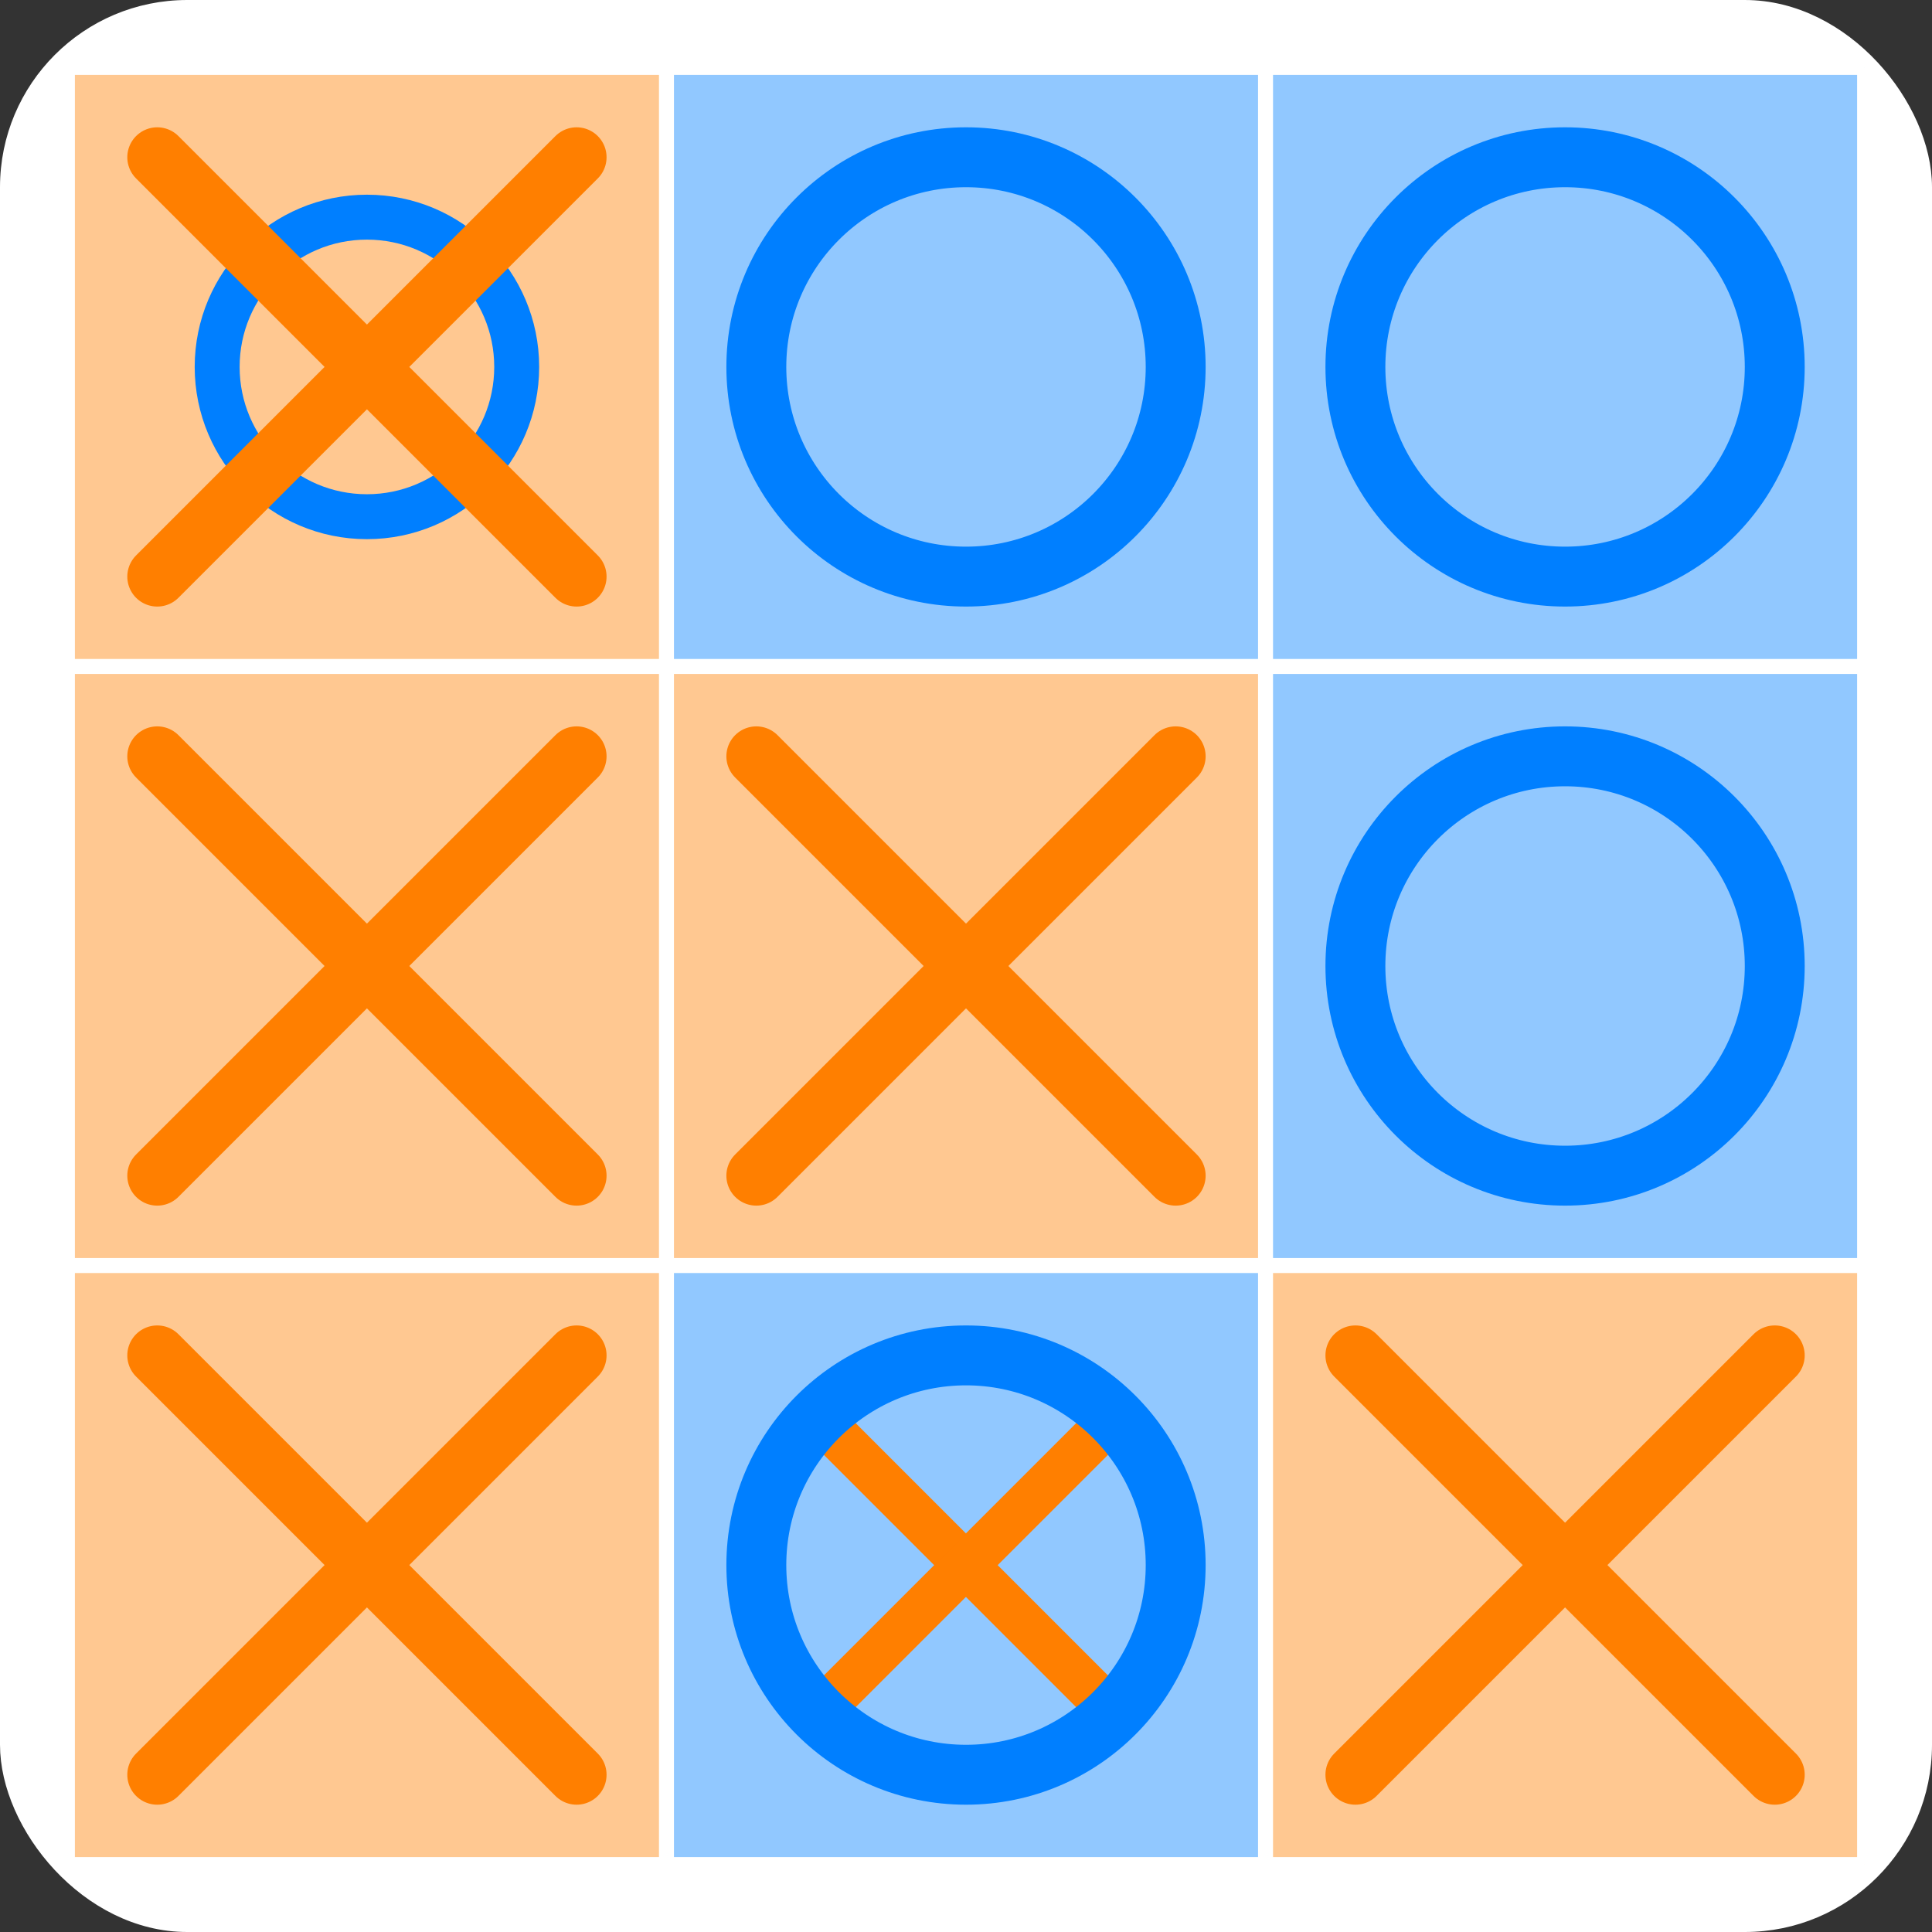 <?xml version="1.0" encoding="UTF-8" standalone="no"?>
<!-- Created with Inkscape (http://www.inkscape.org/) -->

<svg
   xmlns:dc="http://purl.org/dc/elements/1.1/"
   xmlns:cc="http://creativecommons.org/ns#"
   xmlns:rdf="http://www.w3.org/1999/02/22-rdf-syntax-ns#"
   xmlns:svg="http://www.w3.org/2000/svg"
   xmlns="http://www.w3.org/2000/svg"
   xmlns:sodipodi="http://sodipodi.sourceforge.net/DTD/sodipodi-0.dtd"
   xmlns:inkscape="http://www.inkscape.org/namespaces/inkscape"
   width="322.5"
   height="322.5"
   id="svg2"
   version="1.1"
   inkscape:version="0.91 r"
   sodipodi:docname="icon.svg"
   inkscape:export-filename="/home/ldvsoft/ldvsoft-D/SPbAU/Java/War-Of-Viruses/etc/icon-144.png"
   inkscape:export-xdpi="40.186047"
   inkscape:export-ydpi="40.186047">
  <rect width="100%" height="100%" fill="#333333" stroke="none"/>
  <defs
     id="defs4" />
  <sodipodi:namedview
     id="base"
     pagecolor="#ff00ff"
     bordercolor="#666666"
     borderopacity="1.0"
     inkscape:pageopacity="0"
     inkscape:pageshadow="2"
     inkscape:zoom="1.4"
     inkscape:cx="162.78729"
     inkscape:cy="167.40608"
     inkscape:document-units="px"
     inkscape:current-layer="layer1"
     showgrid="true"
     inkscape:window-width="1366"
     inkscape:window-height="744"
     inkscape:window-x="0"
     inkscape:window-y="24"
     inkscape:window-maximized="1"
     showborder="true"
     fit-margin-top="0"
     fit-margin-left="0"
     fit-margin-right="0"
     fit-margin-bottom="0">
    <inkscape:grid
       type="xygrid"
       id="grid2993"
       empspacing="5"
       visible="true"
       enabled="true"
       snapvisiblegridlinesonly="true"
       originx="11.25"
       originy="11.25" />
  </sodipodi:namedview>
  <g
     inkscape:label="Layer 1"
     inkscape:groupmode="layer"
     id="layer1"
     transform="translate(11.25,-741.112)">
    <rect
       style="opacity:1;fill:#ffffff;fill-opacity:1;fill-rule:nonzero;stroke:#ffffff;stroke-width:2.5;stroke-linecap:round;stroke-linejoin:round;stroke-miterlimit:4;stroke-dasharray:none;stroke-dashoffset:0.5;stroke-opacity:1"
       id="rect5708"
       width="320"
       height="320"
       x="-10"
       y="742.362"
       ry="30" />
    <rect
       style="opacity:1;fill:#ffc891;fill-opacity:1;fill-rule:nonzero;stroke:none;stroke-width:7.5;stroke-linecap:round;stroke-linejoin:round;stroke-miterlimit:4;stroke-dasharray:none;stroke-dashoffset:0.5;stroke-opacity:1"
       id="rect5322"
       width="100"
       height="300"
       x="0"
       y="752.362" />
    <rect
       style="opacity:1;fill:#91c8ff;fill-opacity:1;fill-rule:nonzero;stroke:none;stroke-width:7.5;stroke-linecap:round;stroke-linejoin:round;stroke-miterlimit:4;stroke-dasharray:none;stroke-dashoffset:0.5;stroke-opacity:1"
       id="rect5310"
       width="200"
       height="100"
       x="100"
       y="752.362" />
    <path
       style="fill:none;stroke:#ff7f00;stroke-width:10;stroke-linecap:round;stroke-linejoin:miter;stroke-miterlimit:4;stroke-dasharray:none;stroke-opacity:1"
       d="M 15,15 85,85"
       id="path2995"
       inkscape:connector-curvature="0"
       transform="translate(0,952.362)"
       sodipodi:nodetypes="cc" />
    <path
       style="fill:none;stroke:#ff7f00;stroke-width:10;stroke-linecap:round;stroke-linejoin:miter;stroke-miterlimit:4;stroke-dasharray:none;stroke-opacity:1"
       d="M 85,15 15,85"
       id="path2997"
       inkscape:connector-curvature="0"
       sodipodi:nodetypes="cc"
       transform="translate(0,952.362)" />
    <path
       style="fill:none;stroke:#ff7f00;stroke-width:10;stroke-linecap:round;stroke-linejoin:miter;stroke-miterlimit:4;stroke-dasharray:none;stroke-opacity:1"
       d="M 15,867.362 85,937.362"
       id="path2995-8"
       inkscape:connector-curvature="0"
       sodipodi:nodetypes="cc" />
    <path
       style="fill:none;stroke:#ff7f00;stroke-width:10;stroke-linecap:round;stroke-linejoin:miter;stroke-miterlimit:4;stroke-dasharray:none;stroke-opacity:1"
       d="M 85,867.362 15,937.362"
       id="path2997-4"
       inkscape:connector-curvature="0"
       sodipodi:nodetypes="cc" />
    <path
       style="fill:none;stroke:#007fff;stroke-width:10;stroke-linecap:round;stroke-linejoin:round;stroke-miterlimit:4;stroke-dashoffset:0.5;stroke-opacity:1"
       d="m 185,802.362 c 0,19.33 -15.67,35 -35,35 -19.33,0 -35,-15.67 -35,-35 0,-19.33 15.67,-35 35,-35 19.33,0 35,15.67 35,35 z"
       id="path3769-7-2"
       inkscape:connector-curvature="0" />
    <rect
       style="opacity:1;fill:#91c8ff;fill-opacity:1;fill-rule:nonzero;stroke:none;stroke-width:7.5;stroke-linecap:round;stroke-linejoin:round;stroke-miterlimit:4;stroke-dasharray:none;stroke-dashoffset:0.5;stroke-opacity:1"
       id="rect5356"
       width="100"
       height="100"
       x="100"
       y="952.362" />
    <path
       style="fill:none;fill-rule:evenodd;stroke:#ff7f00;stroke-width:7.5;stroke-linecap:butt;stroke-linejoin:miter;stroke-miterlimit:4;stroke-dasharray:none;stroke-opacity:1"
       d="m 124.993,977.385 50,50"
       id="path5295"
       inkscape:connector-curvature="0"
       sodipodi:nodetypes="cc" />
    <path
       style="fill:none;fill-rule:evenodd;stroke:#ff7f00;stroke-width:7.5;stroke-linecap:butt;stroke-linejoin:miter;stroke-miterlimit:4;stroke-dasharray:none;stroke-opacity:1"
       d="m 125,1027.362 50,-50"
       id="path5299"
       inkscape:connector-curvature="0" />
    <path
       style="fill:none;stroke:#007fff;stroke-width:10;stroke-linecap:round;stroke-linejoin:round;stroke-miterlimit:4;stroke-dashoffset:0.5;stroke-opacity:1"
       d="m 185,1002.362 c 0,19.33 -15.67,35 -35,35 -19.33,0 -35,-15.67 -35,-35 0,-19.33 15.67,-35 35,-35 19.33,0 35,15.67 35,35 z"
       id="path3769-7-8"
       inkscape:connector-curvature="0" />
    <rect
       style="opacity:1;fill:#91c8ff;fill-opacity:1;fill-rule:nonzero;stroke:none;stroke-width:7.5;stroke-linecap:round;stroke-linejoin:round;stroke-miterlimit:4;stroke-dasharray:none;stroke-dashoffset:0.5;stroke-opacity:1"
       id="rect5324"
       width="100"
       height="100"
       x="200"
       y="852.362" />
    <path
       style="fill:none;stroke:#007fff;stroke-width:10;stroke-linecap:round;stroke-linejoin:round;stroke-miterlimit:4;stroke-dashoffset:0.5;stroke-opacity:1"
       d="m 285,902.362 c 0,19.33 -15.67,35 -35,35 -19.33,0 -35,-15.67 -35,-35 0,-19.33 15.67,-35 35,-35 19.33,0 35,15.67 35,35 z"
       id="path3769-7-0"
       inkscape:connector-curvature="0" />
    <rect
       style="opacity:1;fill:#ffc891;fill-opacity:1;fill-rule:nonzero;stroke:none;stroke-width:7.5;stroke-linecap:round;stroke-linejoin:round;stroke-miterlimit:4;stroke-dasharray:none;stroke-dashoffset:0.5;stroke-opacity:1"
       id="rect5354"
       width="100"
       height="100"
       x="200"
       y="952.362" />
    <path
       style="fill:none;stroke:#ff7f00;stroke-width:10;stroke-linecap:round;stroke-linejoin:miter;stroke-miterlimit:4;stroke-dasharray:none;stroke-opacity:1"
       d="m 215,967.362 70,70"
       id="path2995-8-1"
       inkscape:connector-curvature="0"
       sodipodi:nodetypes="cc" />
    <path
       style="fill:none;stroke:#ff7f00;stroke-width:10;stroke-linecap:round;stroke-linejoin:miter;stroke-miterlimit:4;stroke-dasharray:none;stroke-opacity:1"
       d="m 285,967.362 -70,70"
       id="path2997-4-7"
       inkscape:connector-curvature="0"
       sodipodi:nodetypes="cc" />
    <path
       style="fill:none;stroke:#007fff;stroke-width:10;stroke-linecap:round;stroke-linejoin:round;stroke-miterlimit:4;stroke-dashoffset:0.5;stroke-opacity:1"
       d="m 285,802.362 c 0,19.33 -15.67,35 -35,35 -19.33,0 -35,-15.67 -35,-35 0,-19.33 15.67,-35 35,-35 19.33,0 35,15.67 35,35 z"
       id="path3769-7-80-7"
       inkscape:connector-curvature="0" />
    <circle
       style="opacity:1;fill:none;fill-opacity:1;fill-rule:nonzero;stroke:#007fff;stroke-width:7.5;stroke-linecap:round;stroke-linejoin:round;stroke-miterlimit:4;stroke-dasharray:none;stroke-dashoffset:0.5;stroke-opacity:1"
       id="path5305"
       cx="50"
       cy="802.362"
       r="25" />
    <path
       style="fill:none;fill-rule:evenodd;stroke:#ff7f00;stroke-width:10;stroke-linecap:round;stroke-linejoin:round;stroke-miterlimit:4;stroke-dasharray:none;stroke-opacity:1"
       d="m 15,767.362 70,70"
       id="path5301"
       inkscape:connector-curvature="0" />
    <path
       style="fill:none;fill-rule:evenodd;stroke:#ff7f00;stroke-width:10;stroke-linecap:round;stroke-linejoin:round;stroke-miterlimit:4;stroke-dasharray:none;stroke-opacity:1"
       d="m 85,767.362 -70,70"
       id="path5303"
       inkscape:connector-curvature="0" />
    <rect
       style="opacity:1;fill:#ffc891;fill-opacity:1;fill-rule:nonzero;stroke:none;stroke-width:7.5;stroke-linecap:round;stroke-linejoin:round;stroke-miterlimit:4;stroke-dasharray:none;stroke-dashoffset:0.5;stroke-opacity:1"
       id="rect5352"
       width="100"
       height="100"
       x="100"
       y="852.362" />
    <path
       style="fill:none;stroke:#ff7f00;stroke-width:10;stroke-linecap:round;stroke-linejoin:miter;stroke-miterlimit:4;stroke-dasharray:none;stroke-opacity:1"
       d="m 115,867.362 70,70"
       id="path2995-8-8"
       inkscape:connector-curvature="0"
       sodipodi:nodetypes="cc" />
    <path
       style="fill:none;stroke:#ff7f00;stroke-width:10;stroke-linecap:round;stroke-linejoin:miter;stroke-miterlimit:4;stroke-dasharray:none;stroke-opacity:1"
       d="M 185,867.362 115,937.362"
       id="path2997-4-5"
       inkscape:connector-curvature="0"
       sodipodi:nodetypes="cc" />
    <path
       style="fill:none;fill-rule:evenodd;stroke:#ffffff;stroke-width:2.5;stroke-linecap:butt;stroke-linejoin:miter;stroke-miterlimit:4;stroke-dasharray:none;stroke-opacity:1"
       d="m 100,752.362 0,300"
       id="path5700"
       inkscape:connector-curvature="0" />
    <path
       style="fill:none;fill-rule:evenodd;stroke:#ffffff;stroke-width:2.5;stroke-linecap:butt;stroke-linejoin:miter;stroke-miterlimit:4;stroke-dasharray:none;stroke-opacity:1"
       d="m 200,752.362 0,300"
       id="path5702"
       inkscape:connector-curvature="0" />
    <path
       style="fill:none;fill-rule:evenodd;stroke:#ffffff;stroke-width:2.5;stroke-linecap:butt;stroke-linejoin:miter;stroke-miterlimit:4;stroke-dasharray:none;stroke-opacity:1"
       d="m 0,952.362 300,0"
       id="path5704"
       inkscape:connector-curvature="0" />
    <path
       style="fill:none;fill-rule:evenodd;stroke:#ffffff;stroke-width:2.5;stroke-linecap:butt;stroke-linejoin:miter;stroke-miterlimit:4;stroke-dasharray:none;stroke-opacity:1"
       d="m 0,852.362 300,0"
       id="path5706"
       inkscape:connector-curvature="0" />
    <path
       style="fill:none;fill-rule:evenodd;stroke:#ffffff;stroke-width:2.5;stroke-linecap:butt;stroke-linejoin:miter;stroke-miterlimit:4;stroke-dasharray:none;stroke-opacity:1"
       d="m 0,752.362 300,0"
       id="path5706-9"
       inkscape:connector-curvature="0" />
    <path
       style="fill:none;fill-rule:evenodd;stroke:#ffffff;stroke-width:2.5;stroke-linecap:butt;stroke-linejoin:miter;stroke-miterlimit:4;stroke-dasharray:none;stroke-opacity:1"
       d="m 0,1052.362 300,0"
       id="path5706-0"
       inkscape:connector-curvature="0" />
    <path
       style="fill:none;fill-rule:evenodd;stroke:#ffffff;stroke-width:2.5;stroke-linecap:butt;stroke-linejoin:miter;stroke-miterlimit:4;stroke-dasharray:none;stroke-opacity:1"
       d="M 0,752.232 0,1052.768"
       id="path5700-8"
       inkscape:connector-curvature="0"
       sodipodi:nodetypes="cc" />
    <path
       style="fill:none;fill-rule:evenodd;stroke:#ffffff;stroke-width:2.5;stroke-linecap:butt;stroke-linejoin:miter;stroke-miterlimit:4;stroke-dasharray:none;stroke-opacity:1"
       d="m 300,752.362 0,300"
       id="path5700-4"
       inkscape:connector-curvature="0" />
  </g>
</svg>
